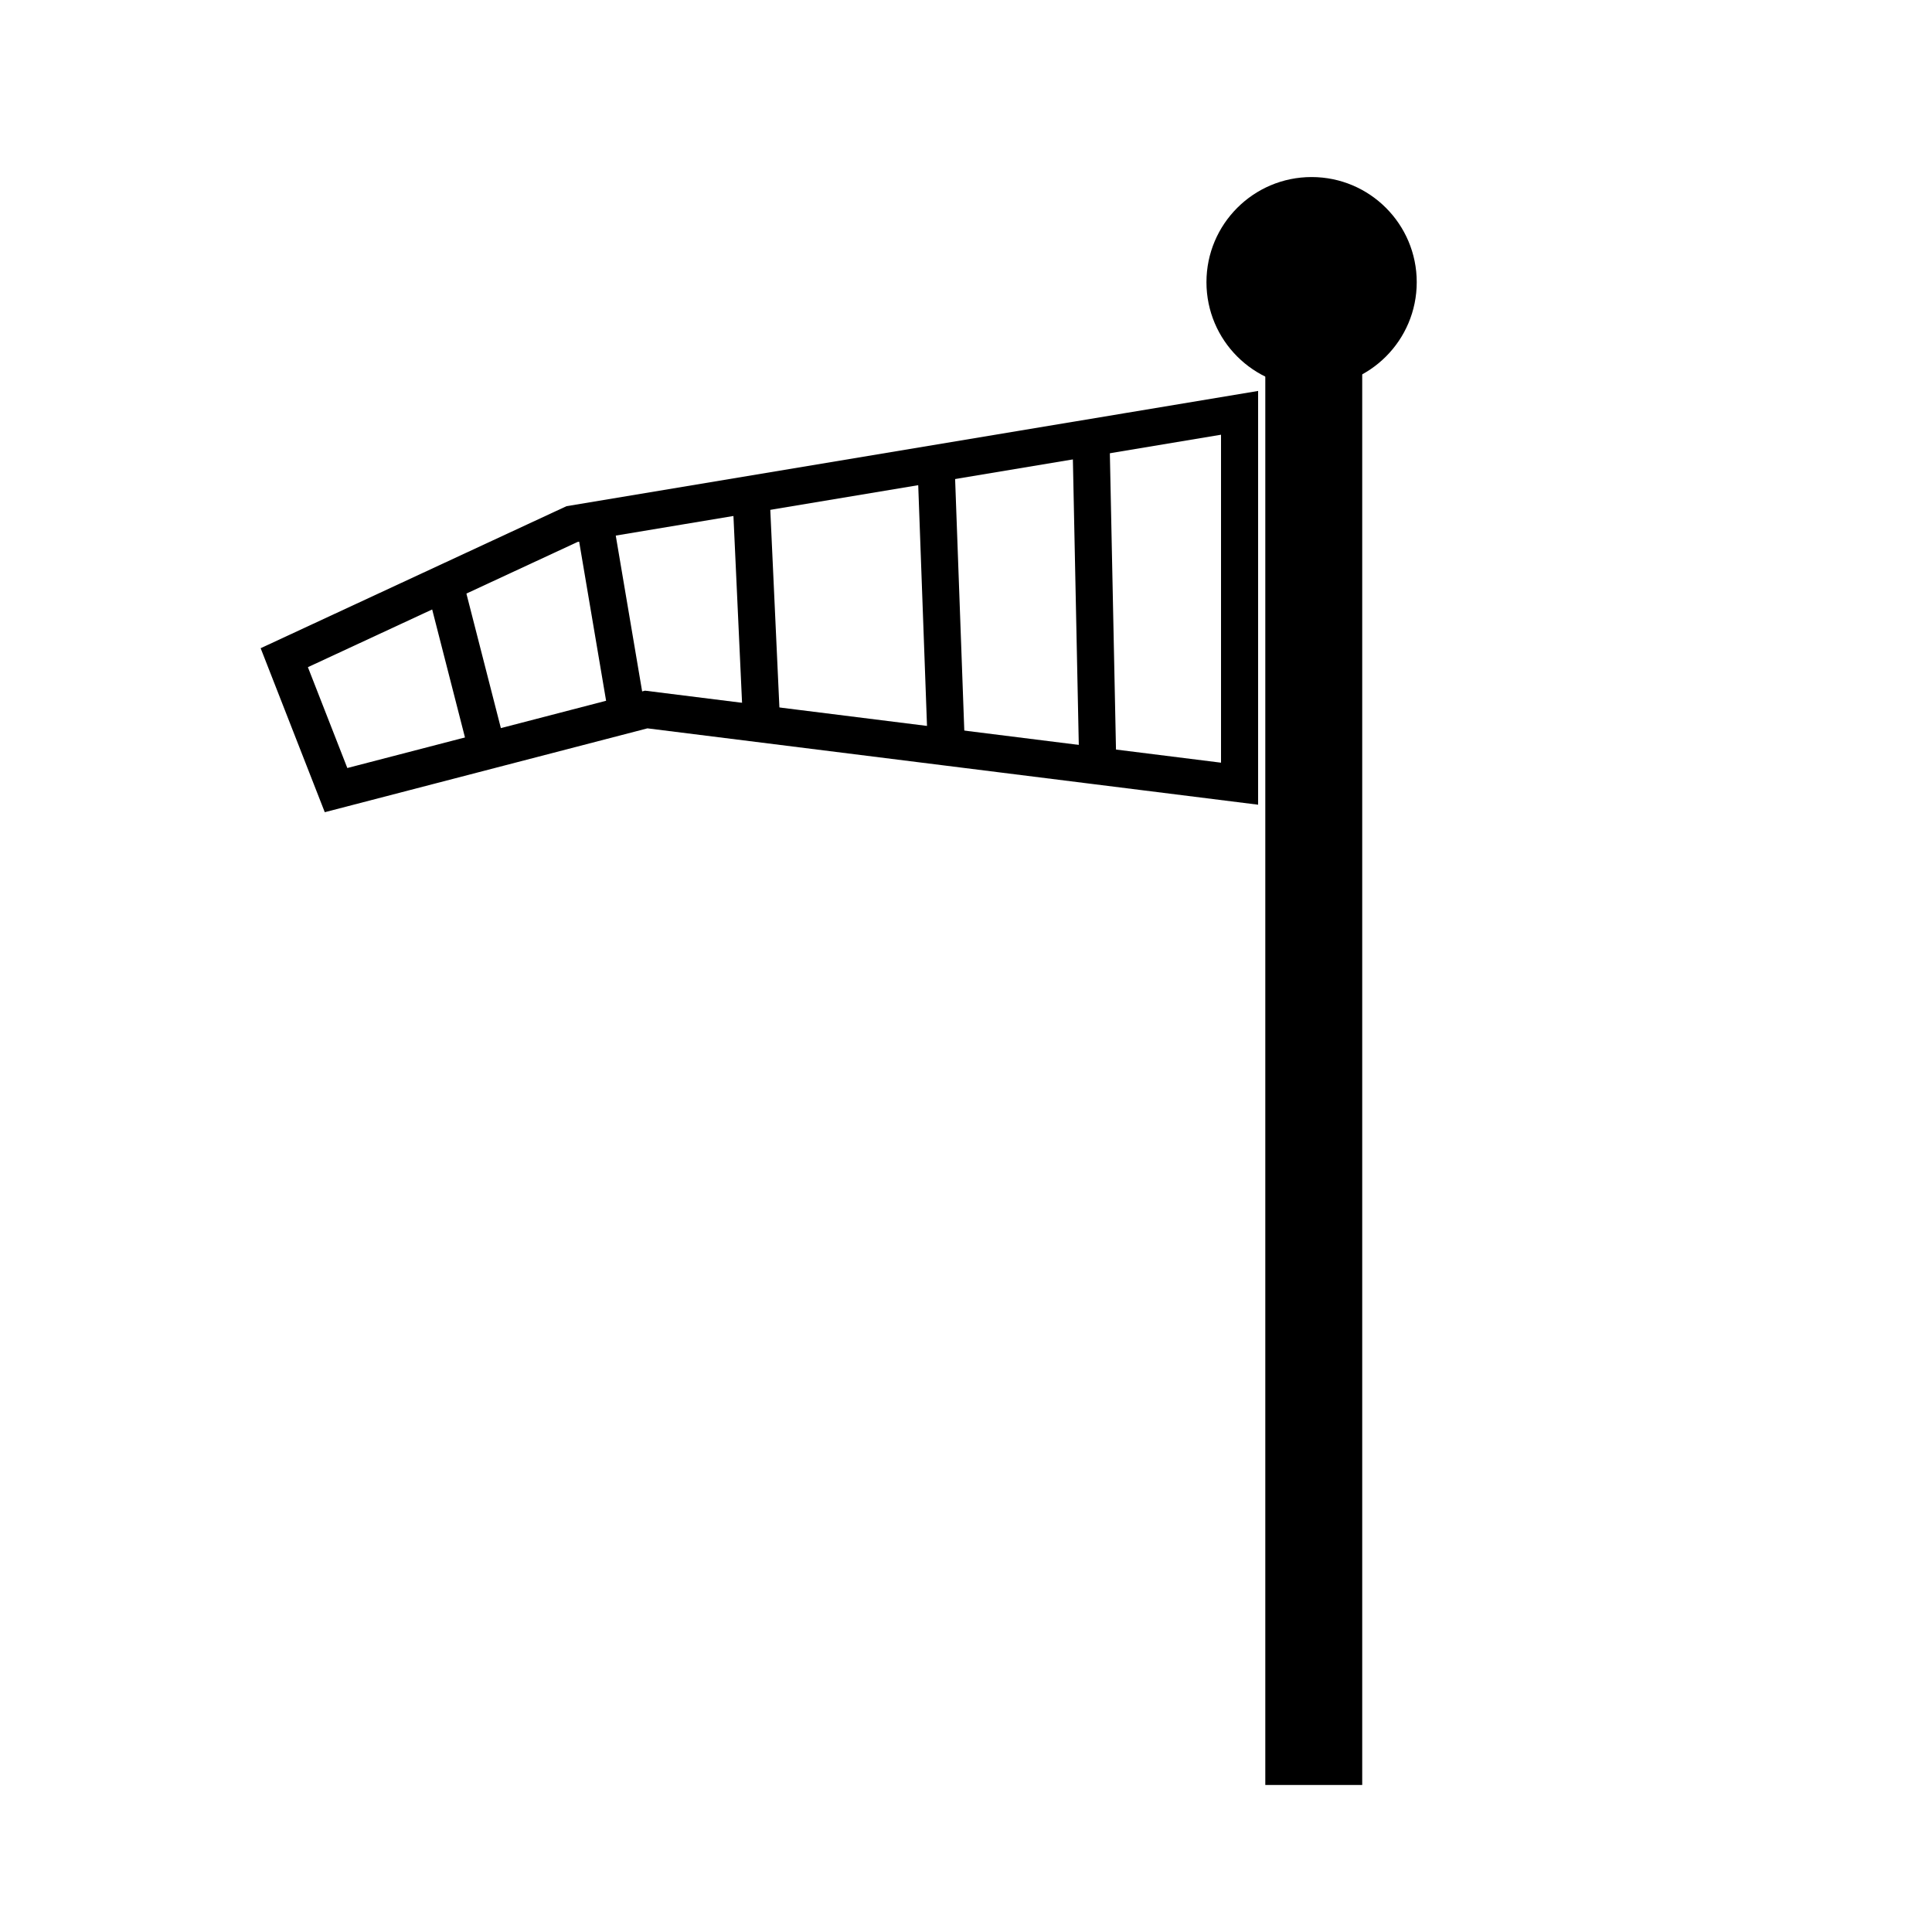 <?xml version="1.0" encoding="UTF-8" standalone="no"?>
<!-- Created with Inkscape (http://www.inkscape.org/) -->

<svg
   width="50"
   height="50"
   viewBox="0 0 50 50"
   version="1.1"
   id="svg8"
   inkscape:version="1.2.2 (732a01da63, 2022-12-09)"
   sodipodi:docname="icon_windsock.svg"
   xmlns:inkscape="http://www.inkscape.org/namespaces/inkscape"
   xmlns:sodipodi="http://sodipodi.sourceforge.net/DTD/sodipodi-0.dtd"
   xmlns="http://www.w3.org/2000/svg"
   xmlns:svg="http://www.w3.org/2000/svg"
   xmlns:rdf="http://www.w3.org/1999/02/22-rdf-syntax-ns#"
   xmlns:cc="http://creativecommons.org/ns#"
   xmlns:dc="http://purl.org/dc/elements/1.1/">
  <defs
     id="defs2" />
  <sodipodi:namedview
     id="base"
     pagecolor="#ffffff"
     bordercolor="#666666"
     borderopacity="1.0"
     inkscape:pageopacity="0.0"
     inkscape:pageshadow="2"
     inkscape:zoom="22.4"
     inkscape:cx="26.986607"
     inkscape:cy="22.075893"
     inkscape:document-units="mm"
     inkscape:current-layer="layer1"
     showgrid="true"
     showguides="true"
     inkscape:window-width="3840"
     inkscape:window-height="2054"
     inkscape:window-x="-11"
     inkscape:window-y="-11"
     inkscape:window-maximized="1"
     units="px"
     inkscape:showpageshadow="0"
     inkscape:pagecheckerboard="0"
     inkscape:deskcolor="#d1d1d1">
    <inkscape:grid
       type="xygrid"
       id="grid823"
       units="px"
       spacingx="0.265"
       spacingy="0.265"
       empcolor="#3f3fff"
       empopacity="0.251"
       empspacing="1"
       dotted="false" />
    <inkscape:grid
       type="xygrid"
       id="grid5755"
       units="px"
       spacingx="2.646"
       spacingy="2.646"
       color="#ff3f3a"
       opacity="0.125"
       empcolor="#ff3f42"
       empopacity="0.251"
       empspacing="10" />
  </sodipodi:namedview>
  <g
     inkscape:label="Layer 1"
     inkscape:groupmode="layer"
     id="layer1"
     transform="translate(0,-283.771)">
    <path
       style="fill:none;stroke:#000000;stroke-width:2.508;stroke-linecap:butt;stroke-linejoin:miter;stroke-miterlimit:4;stroke-dasharray:none;stroke-opacity:1"
       d="M 34,329.966 V 291.575"
       id="path1968"
       inkscape:connector-curvature="0" />
    <circle
       style="opacity:1;fill:#000000;fill-opacity:1;fill-rule:nonzero;stroke:none;stroke-width:2.571;stroke-linecap:round;stroke-linejoin:bevel;stroke-miterlimit:4;stroke-dasharray:none;stroke-dashoffset:0;stroke-opacity:1;paint-order:normal"
       id="path1970"
       cx="33.944"
       cy="291.074"
       r="2.721" />
    <path
       style="fill:none;stroke:#000000;stroke-width:0.96px;stroke-linecap:butt;stroke-linejoin:miter;stroke-opacity:1"
       d="m 32.08,294.455 -17.276,2.879 -7.447,3.458 1.34,3.427 8.027,-2.086 15.356,1.92 z"
       id="path1974"
       inkscape:connector-curvature="0"
       sodipodi:nodetypes="ccccccc" />
    <path
       style="fill:none;stroke:#000000;stroke-width:0.96px;stroke-linecap:butt;stroke-linejoin:miter;stroke-opacity:1"
       d="m 11.518,298.911 1.097,4.281"
       id="path1976"
       inkscape:connector-curvature="0"
       sodipodi:nodetypes="cc" />
    <path
       style="fill:none;stroke:#000000;stroke-width:0.96px;stroke-linecap:butt;stroke-linejoin:miter;stroke-opacity:1"
       d="m 15.401,297.349 0.794,4.69"
       id="path1978"
       inkscape:connector-curvature="0"
       sodipodi:nodetypes="cc" />
    <path
       style="fill:none;stroke:#000000;stroke-width:0.96px;stroke-linecap:butt;stroke-linejoin:miter;stroke-opacity:1"
       d="m 19.437,296.586 0.274,5.941"
       id="path1980"
       inkscape:connector-curvature="0"
       sodipodi:nodetypes="cc" />
    <path
       style="fill:none;stroke:#000000;stroke-width:0.96px;stroke-linecap:butt;stroke-linejoin:miter;stroke-opacity:1"
       d="m 24.22,295.672 0.267,7.322"
       id="path1982"
       inkscape:connector-curvature="0"
       sodipodi:nodetypes="cc" />
    <path
       style="fill:none;stroke:#000000;stroke-width:0.96px;stroke-linecap:butt;stroke-linejoin:miter;stroke-opacity:1"
       d="m 28.241,295.414 0.173,8.354"
       id="path1984"
       inkscape:connector-curvature="0"
       sodipodi:nodetypes="cc" />
  </g>
</svg>
